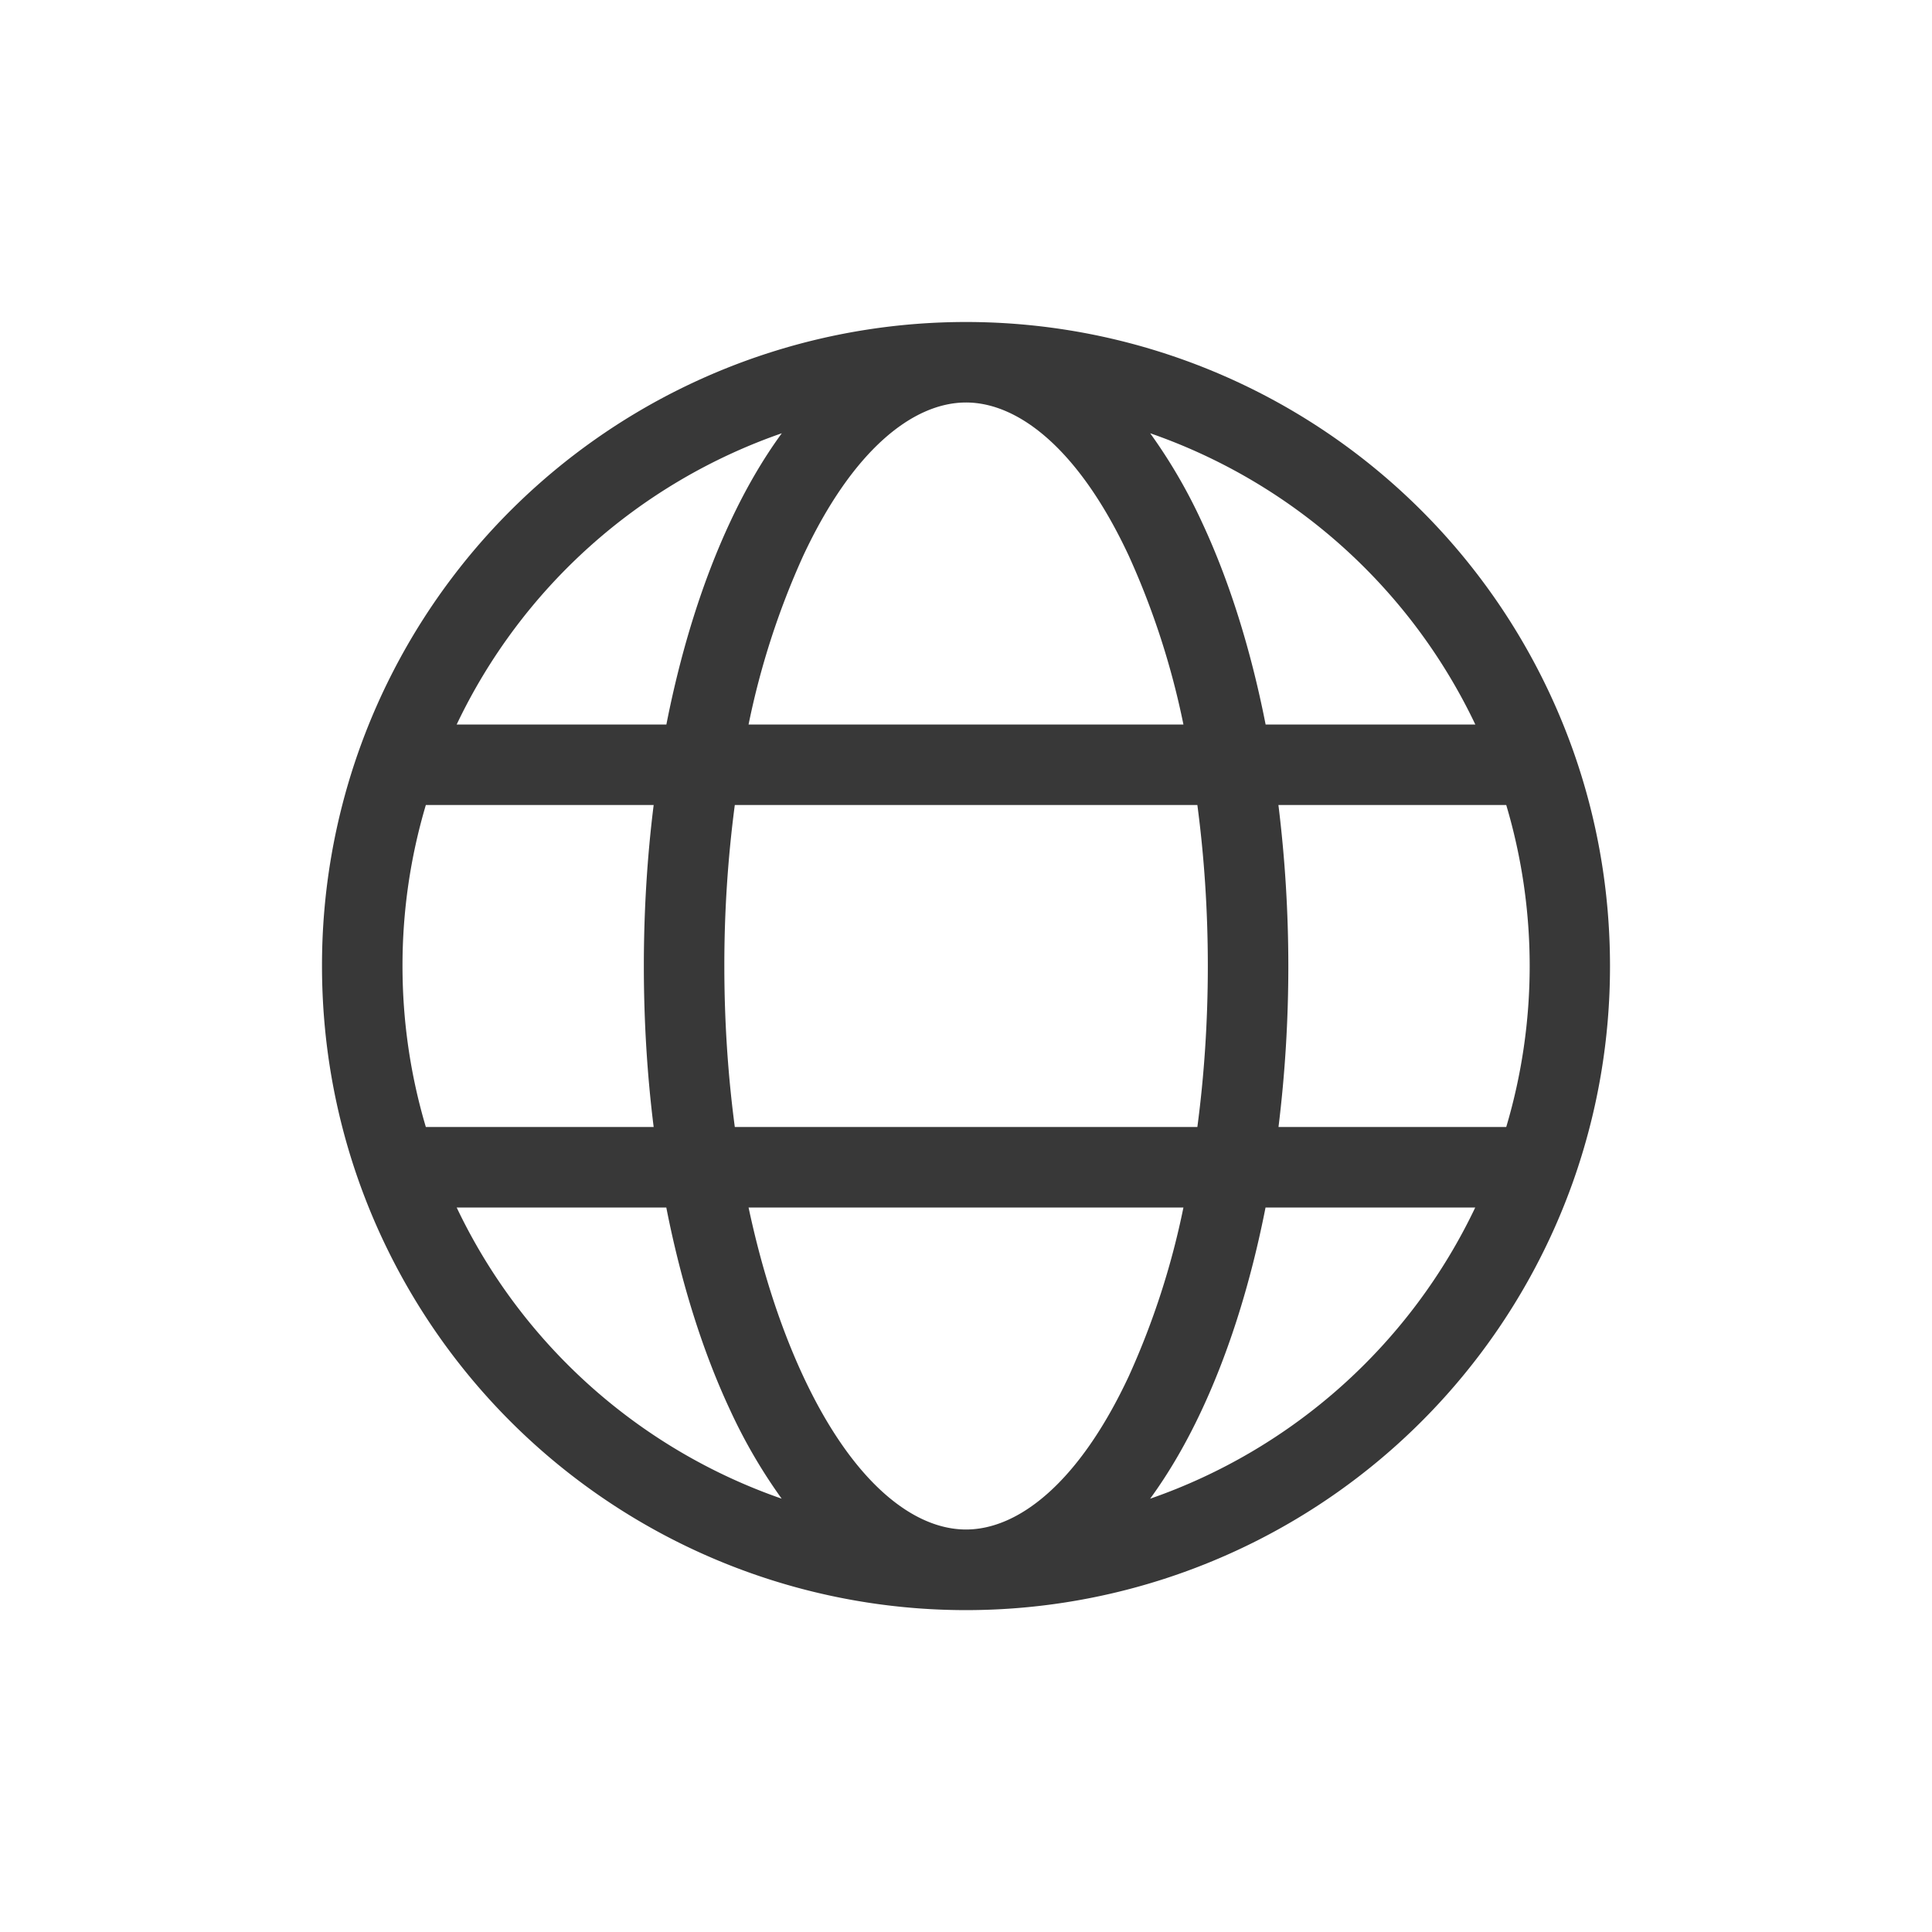 <svg xmlns="http://www.w3.org/2000/svg" width="24" height="24" fill="none" viewBox="0 0 24 24">
  <path fill="#383838" fill-rule="evenodd" d="M5.673 9h2.605c.185-.94.454-1.792.792-2.515.186-.399.4-.772.642-1.103A7.022 7.022 0 0 0 5.673 9ZM12 4a8.003 8.003 0 0 0-7.545 5.333A7.988 7.988 0 0 0 4 12c0 .934.16 1.832.455 2.667a8.003 8.003 0 0 0 15.09 0A7.989 7.989 0 0 0 20 12c0-.934-.16-1.832-.455-2.667A8.003 8.003 0 0 0 12 4Zm0 1c-.658 0-1.409.59-2.024 1.908A9.798 9.798 0 0 0 9.299 9h5.402a9.8 9.8 0 0 0-.677-2.092C13.41 5.59 12.658 5 12 5Zm3.722 4c-.185-.94-.454-1.792-.792-2.515a6.622 6.622 0 0 0-.642-1.103A7.022 7.022 0 0 1 18.327 9h-2.605Zm-.85 1H9.128a15.23 15.23 0 0 0-.13 2c0 .697.046 1.367.13 2h5.746c.084-.633.13-1.303.13-2 0-.697-.046-1.367-.13-2Zm1.01 4a16.367 16.367 0 0 0-.001-4h2.83a7.013 7.013 0 0 1 0 4h-2.83ZM14.7 15H9.299c.168.79.4 1.497.677 2.092C10.59 18.41 11.342 19 12 19c.658 0 1.409-.59 2.024-1.908A9.8 9.8 0 0 0 14.701 15Zm-.413 3.618c.241-.33.456-.704.642-1.103.338-.723.607-1.575.792-2.515h2.605a7.022 7.022 0 0 1-4.04 3.618Zm-4.576 0a6.629 6.629 0 0 1-.642-1.103c-.338-.723-.607-1.575-.792-2.515H5.673a7.022 7.022 0 0 0 4.04 3.618ZM5.29 14h2.83c-.08-.64-.122-1.311-.122-2 0-.689.042-1.36.122-2H5.29A7.002 7.002 0 0 0 5 12c0 .696.102 1.367.29 2Z" clip-rule="evenodd"/>
</svg>
